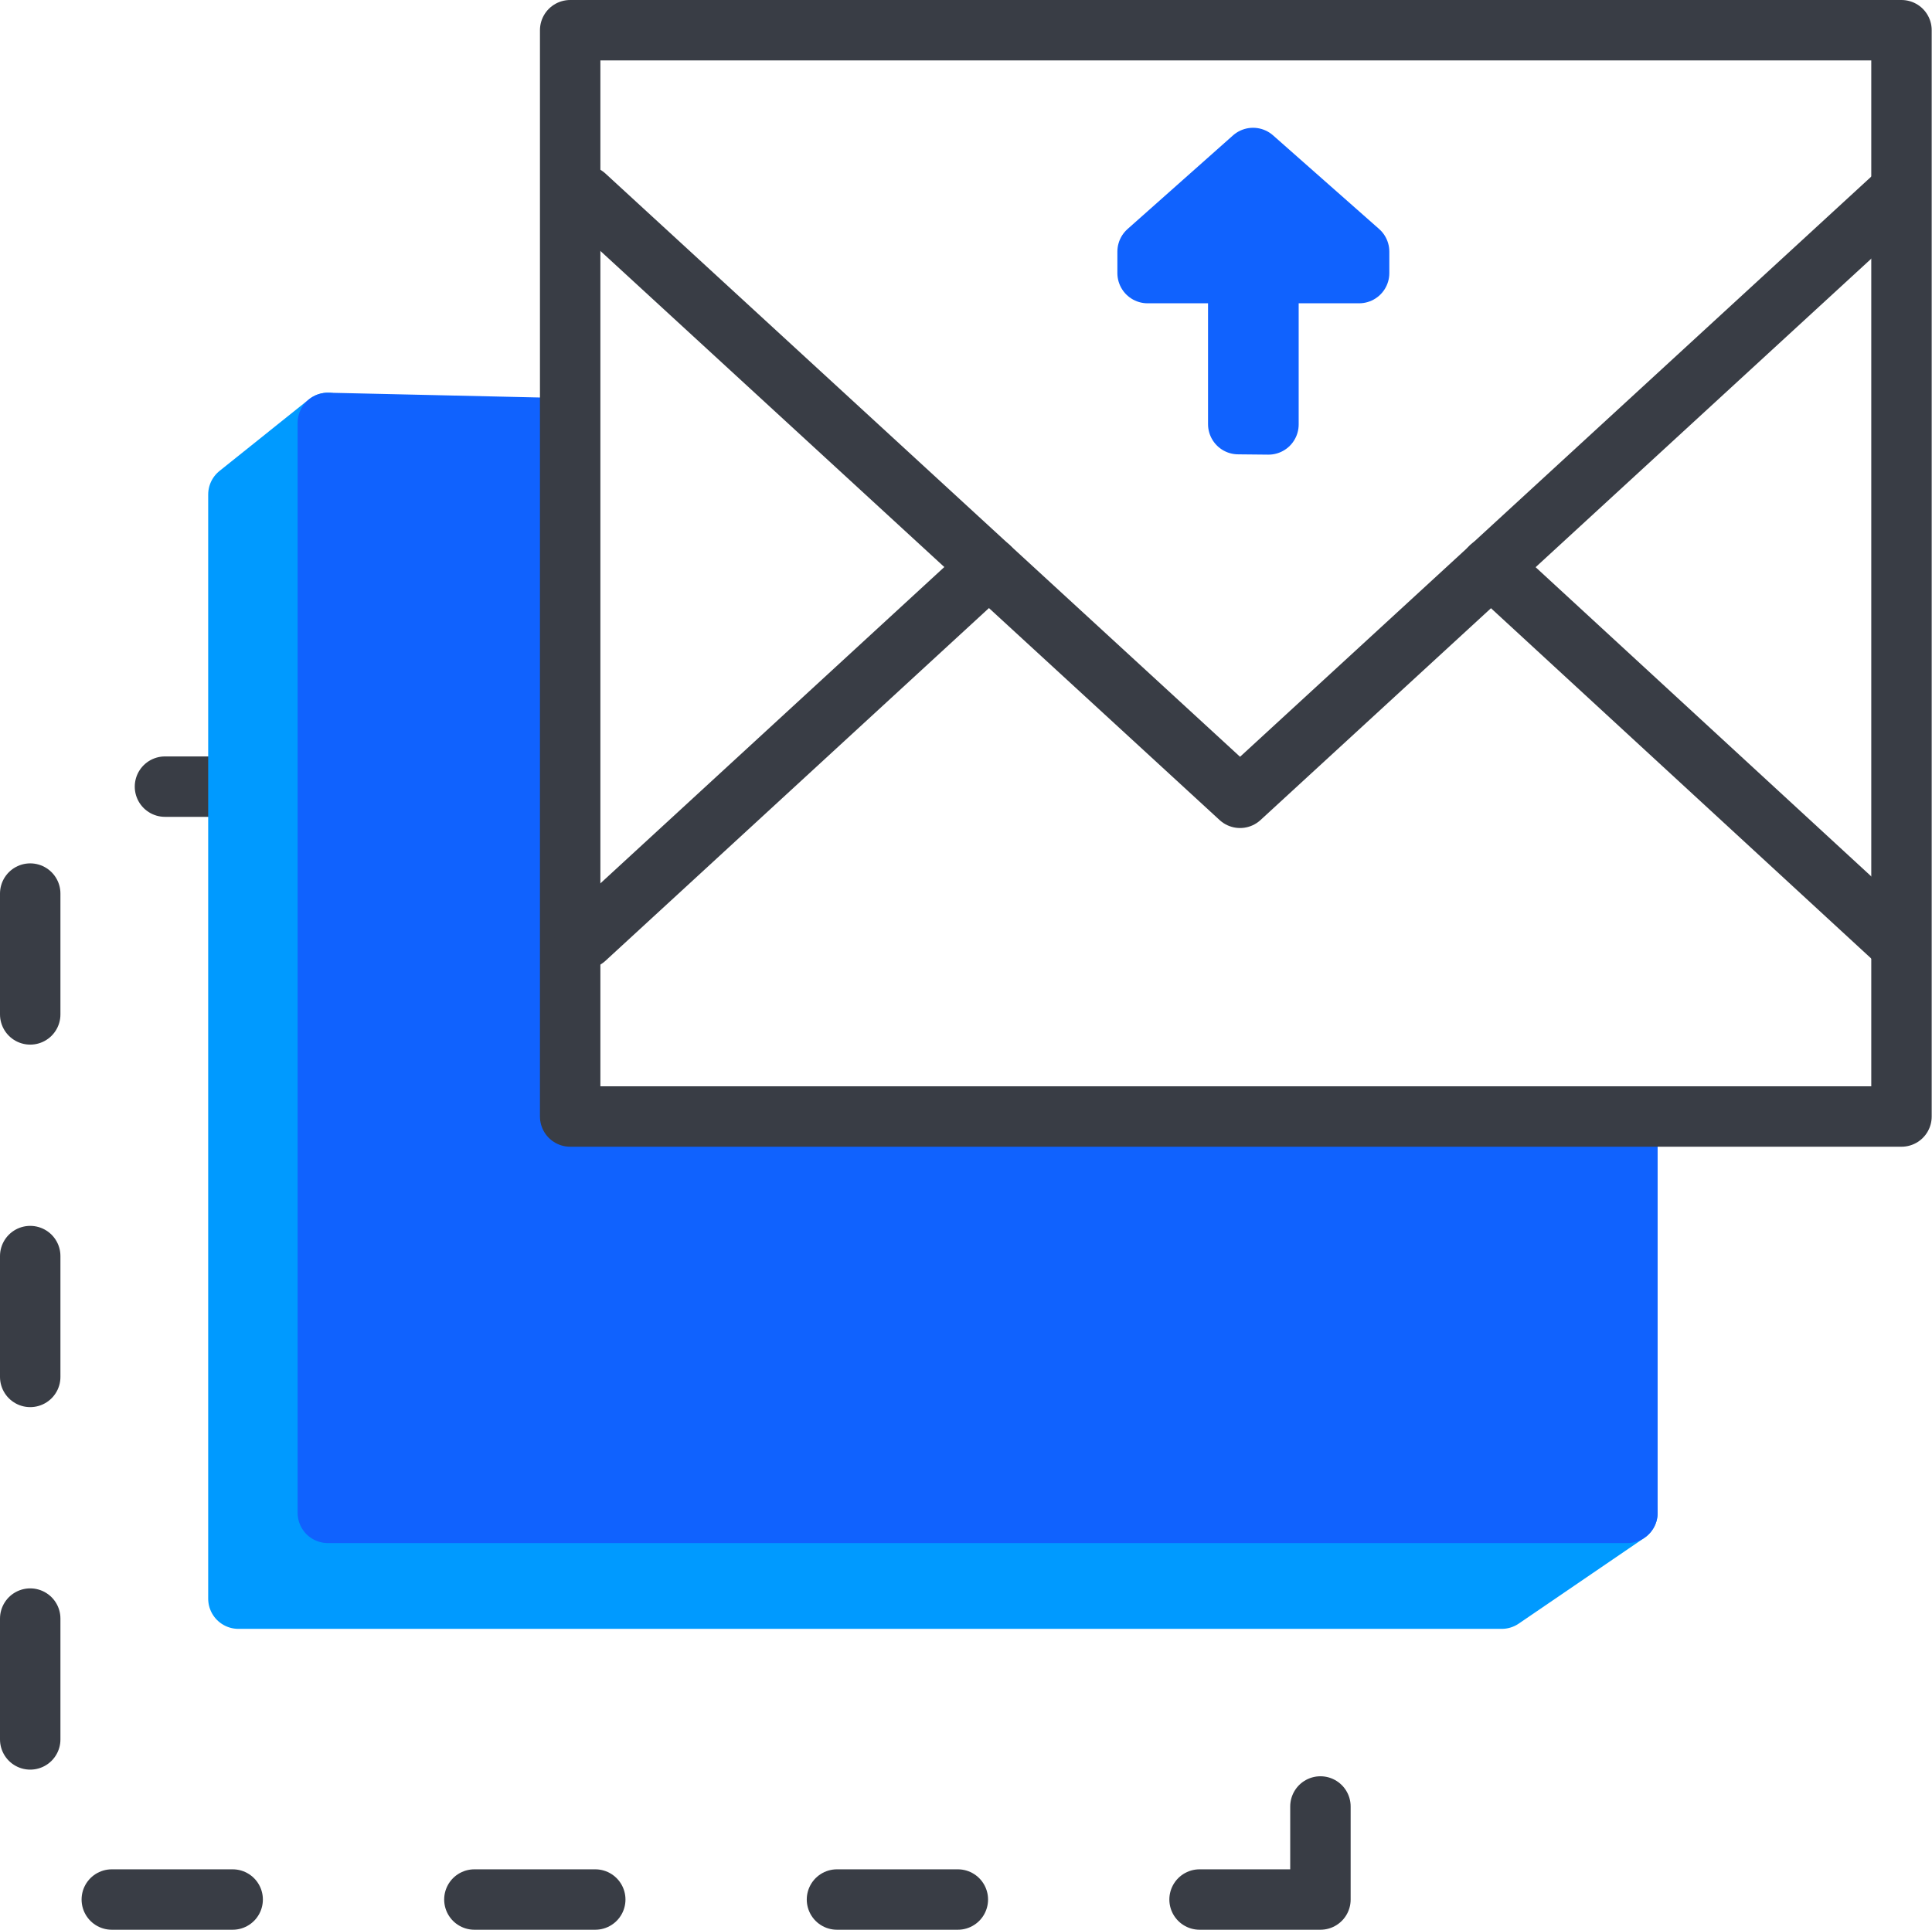 <svg xmlns="http://www.w3.org/2000/svg" viewBox="0 0 63.94 63.88"><defs><style>.cls-1,.cls-4{fill:none;stroke:#393d45;}.cls-1,.cls-2,.cls-3,.cls-4{stroke-linecap:round;stroke-linejoin:round;stroke-width:2px;}.cls-1{stroke-dasharray:4 8;}.cls-2{fill:#009aff;stroke:#009aff;}.cls-3{fill:#1062fe;stroke:#1062fe;}</style></defs><title>outgoing email filtering</title><g id="Warstwa_2" data-name="Warstwa 2"><g id="Warstwa_1-2" data-name="Warstwa 1"><polygon class="cls-1" points="43.7 62.88 1 62.88 1 26.04 12.74 26.04 12.74 48.52 43.7 48.52 43.7 62.88"/><polygon class="cls-2" points="49.7 52.92 7.89 52.92 7.89 16.37 10.85 14 18.8 16.84 18.8 37.27 52.62 37.46 53.86 50.08 49.7 52.92"/><polygon class="cls-3" points="44.98 8.33 41.47 5.23 37.98 8.33 37.98 9.04 44.98 9.04 44.98 8.33"/><polygon class="cls-3" points="41.98 8.04 40.98 8.05 40.98 14.04 41.98 14.05 41.98 8.04"/><polygon class="cls-3" points="53.86 50.08 10.85 50.08 10.85 14 18.8 14.18 18.8 37.27 53.86 37.53 53.86 50.08"/><rect class="cls-4" x="18.87" y="1" width="44.06" height="35.96"/><polyline class="cls-4" points="19.36 6.48 41.04 26.41 62.74 6.46"/><line class="cls-4" x1="49.34" y1="18.77" x2="62.71" y2="31.09"/><line class="cls-4" x1="19.36" y1="31.07" x2="32.73" y2="18.77"/></g></g></svg>